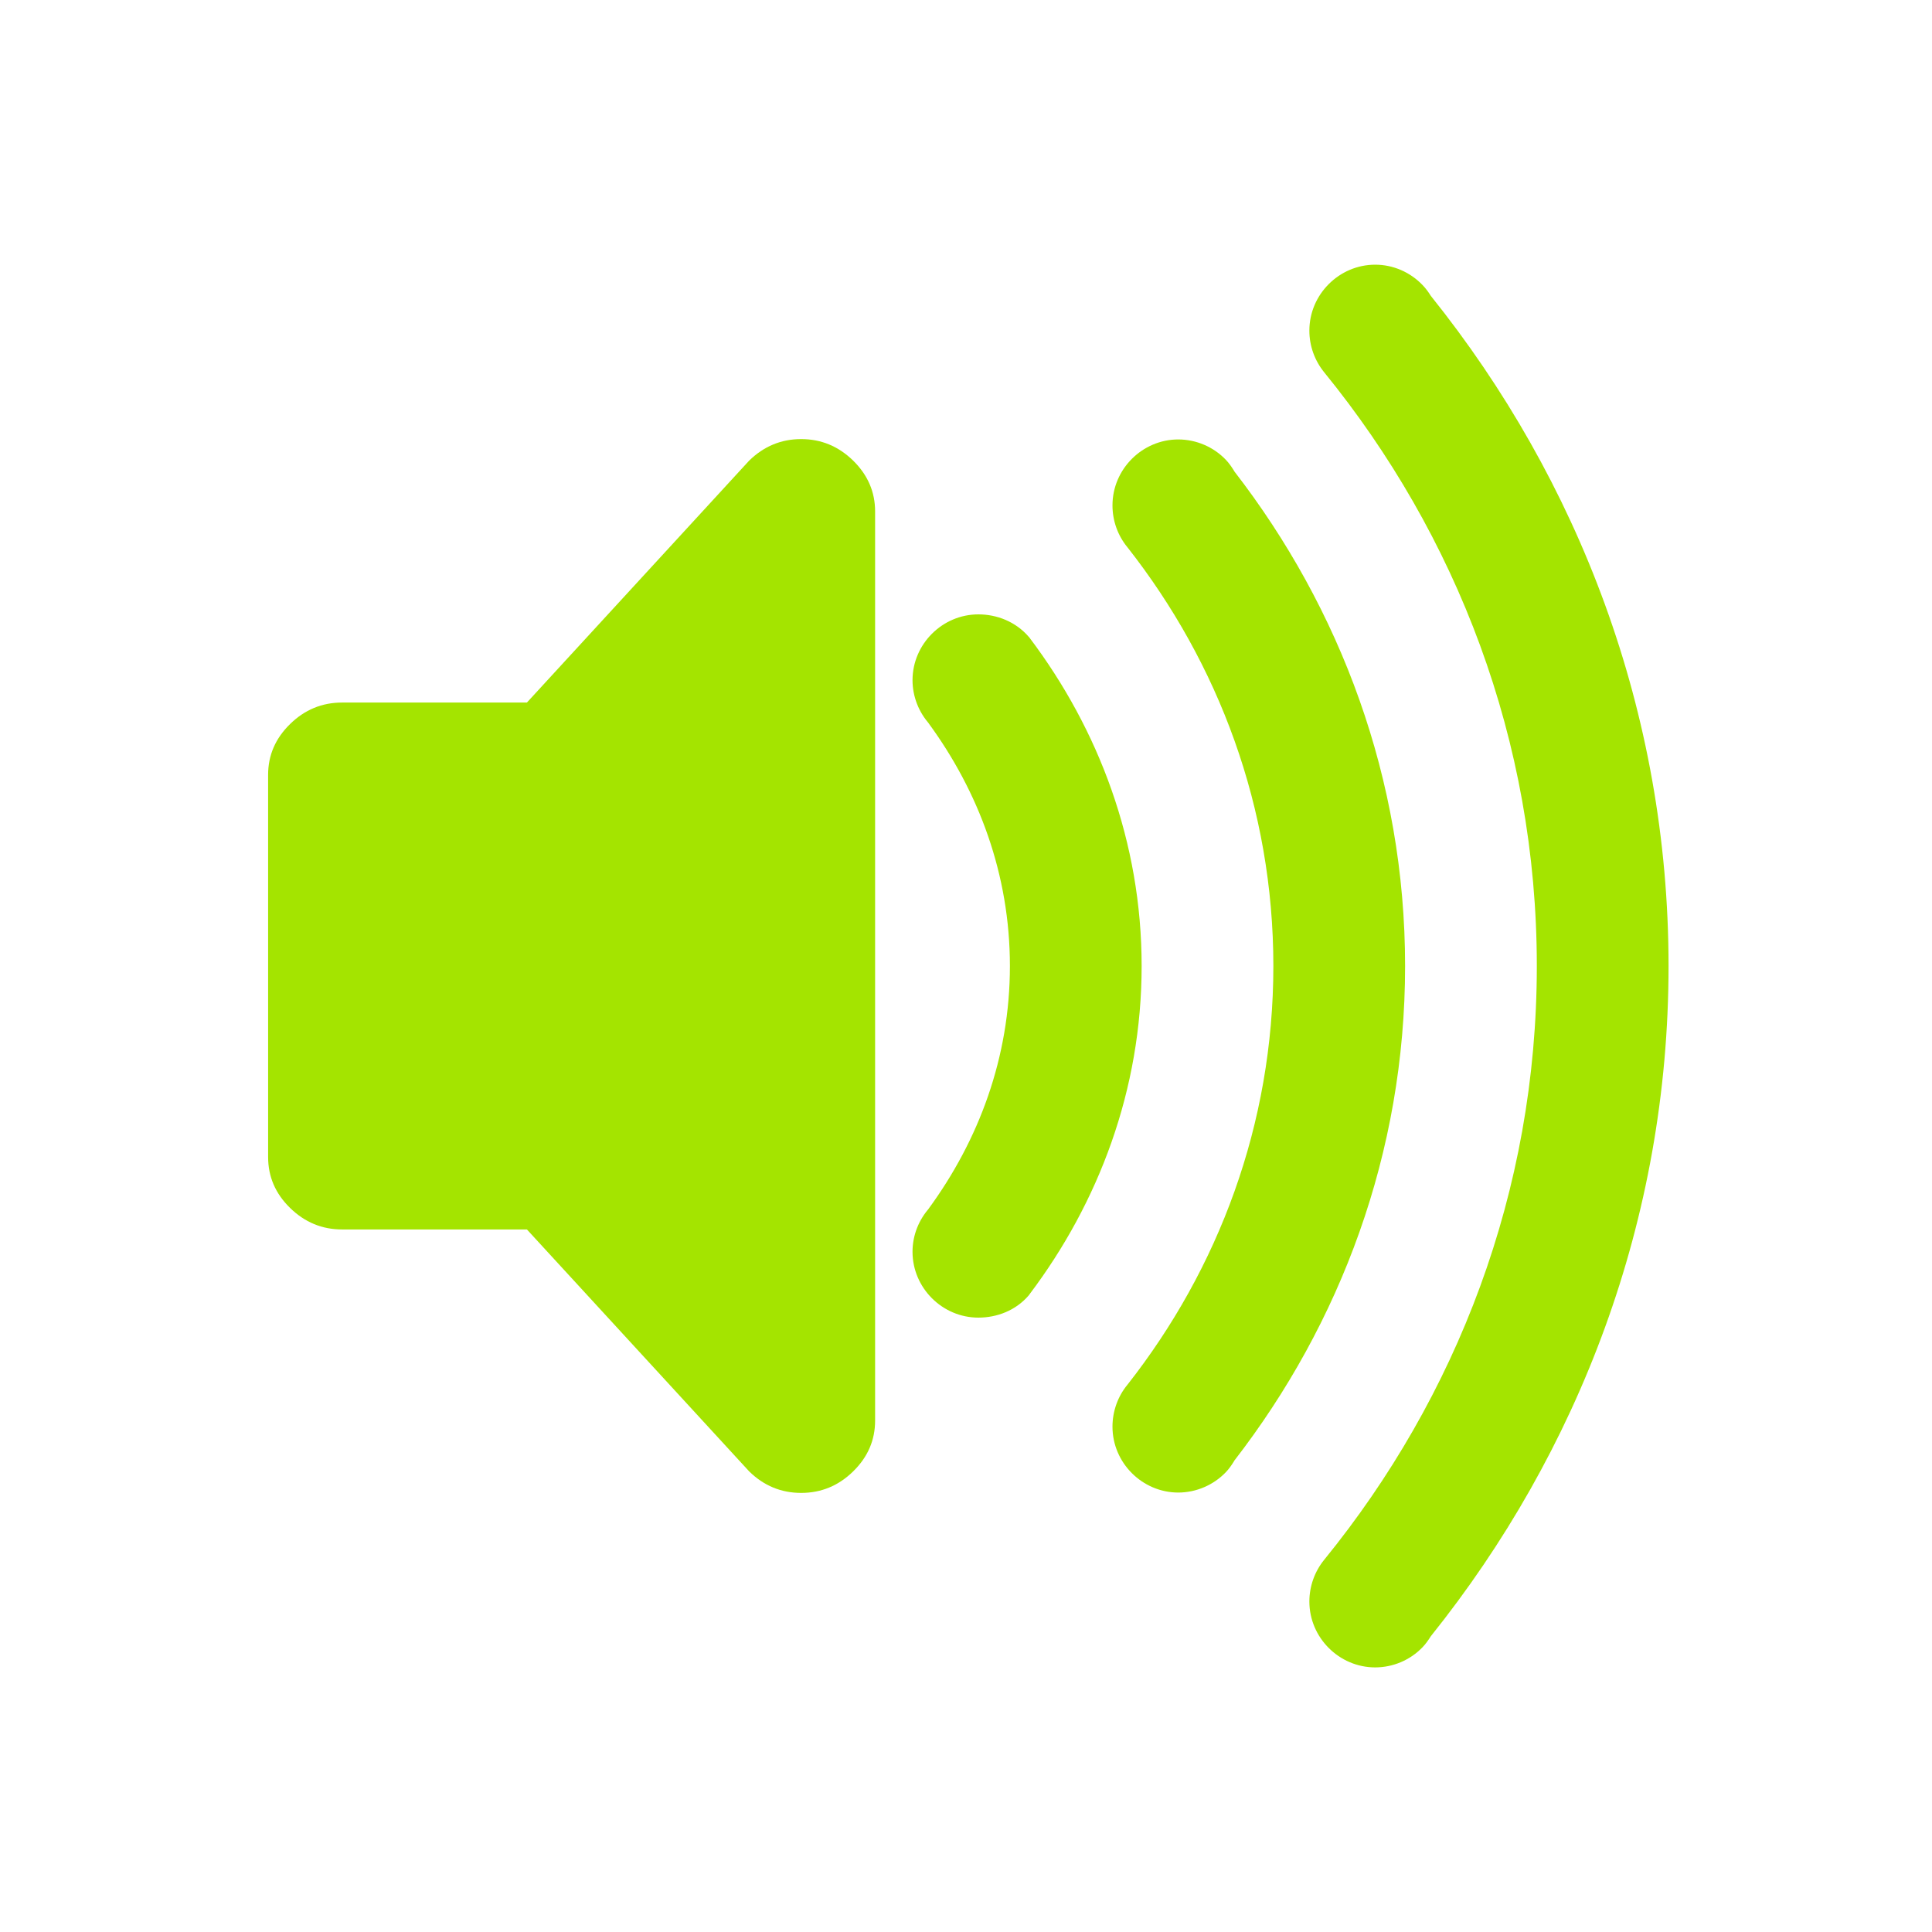 <?xml version="1.0" encoding="UTF-8" standalone="no"?>
<svg
   xmlns:dc="http://purl.org/dc/elements/1.1/"
   xmlns:cc="http://creativecommons.org/ns#"
   xmlns:rdf="http://www.w3.org/1999/02/22-rdf-syntax-ns#"
   xmlns:svg="http://www.w3.org/2000/svg"
   xmlns="http://www.w3.org/2000/svg"
   xmlns:sodipodi="http://sodipodi.sourceforge.net/DTD/sodipodi-0.dtd"
   xmlns:inkscape="http://www.inkscape.org/namespaces/inkscape"
   id="svg36"
   viewBox="0 0 22 22"
   version="1.1"
   sodipodi:docname="audio.svg"
   inkscape:version="0.92.4 5da689c313, 2019-01-14">
  <defs
     id="defs68">
    <inkscape:path-effect
       is_visible="true"
       id="path-effect837"
       effect="spiro" />
    <inkscape:path-effect
       effect="spiro"
       id="path-effect833"
       is_visible="true" />
  </defs>
  <sodipodi:namedview
     pagecolor="#ffffff"
     bordercolor="#666666"
     inkscape:document-rotation="0"
     borderopacity="1"
     objecttolerance="10"
     gridtolerance="10"
     guidetolerance="10"
     inkscape:pageopacity="0"
     inkscape:pageshadow="2"
     inkscape:window-width="1366"
     inkscape:window-height="718"
     id="namedview66"
     showgrid="true"
     inkscape:zoom="2.7360211"
     inkscape:cx="28.064141"
     inkscape:cy="32.115983"
     inkscape:window-x="0"
     inkscape:window-y="24"
     inkscape:window-maximized="1"
     inkscape:current-layer="audio-volume-muted"
     showguides="true"
     inkscape:guide-bbox="true">
    <inkscape:grid
       type="xygrid"
       id="grid895" />
    <sodipodi:guide
       position="28,14"
       orientation="0,1"
       id="guide930"
       inkscape:locked="false" />
    <sodipodi:guide
       position="39,54"
       orientation="0,1"
       id="guide998"
       inkscape:locked="false" />
    <sodipodi:guide
       position="0,20"
       orientation="1,0"
       id="guide1000"
       inkscape:locked="false" />
  </sodipodi:namedview>
  <style
     type="text/css"
     id="current-color-scheme">
        .ColorScheme-Text {
            color:#232629;
        }
        .ColorScheme-NegativeText {
            color:#da4453;
        }
    </style>
  <g
     id="22-22-audio-volume-muted">
    <path
       id="path30"
       d="M 66,0 H 88 V 22 H 66 Z"
       inkscape:connector-curvature="0"
       style="fill:none" />
    <g
       style="fill:#ff005f;fill-opacity:1;enable-background:new"
       id="g966"
       transform="translate(69,3)">
      <path
         id="path818-8-3"
         d="M 6.123,2 C 5.895,2 5.698,2.081 5.531,2.244 L 3,5 H 0.895 C 0.666,5 0.469,5.081 0.303,5.244 0.136,5.407 0.053,5.601 0.053,5.824 v 4.352 c 8.24e-6,0.223 0.083,0.417 0.25,0.58 C 0.47,10.919 0.666,11 0.895,11 H 3 L 3.043,11.047 6.965,7.125 V 2.824 c -3.6e-6,-0.223 -0.083,-0.417 -0.25,-0.58 C 6.548,2.081 6.351,2 6.123,2 Z m 0.842,8.945 -2.094,2.094 0.66,0.717 C 5.698,13.919 5.895,14 6.123,14 c 0.228,0 0.425,-0.081 0.592,-0.244 0.167,-0.163 0.25,-0.357 0.25,-0.58 z"
         style="fill:#ff005f;fill-opacity:1;stroke-width:0.161"
         inkscape:connector-curvature="0" />
      <path
         id="path2-8"
         d="m 12.66,0.014 c -0.411,0 -0.75,0.339 -0.75,0.75 -4.95e-4,0.174 0.06,0.342 0.17,0.477 0.116,0.142 0.22,0.294 0.328,0.441 L 13.475,0.615 C 13.413,0.534 13.357,0.449 13.293,0.369 13.266,0.326 13.235,0.283 13.199,0.246 13.058,0.099 12.864,0.014 12.66,0.014 Z M 14.912,2.998 13.768,4.143 C 14.235,5.339 14.5,6.636 14.5,8 c 0,2.569 -0.915,4.91 -2.42,6.76 -0.11,0.135 -0.17,0.303 -0.17,0.477 0,0.411 0.339,0.75 0.75,0.75 0.204,-7.57e-4 0.398,-0.083 0.539,-0.23 0.036,-0.037 0.066,-0.081 0.094,-0.125 C 14.972,13.537 16,10.895 16,8 16,6.213 15.607,4.523 14.912,2.998 Z"
         style="color:#000000;font-style:normal;font-variant:normal;font-weight:normal;font-stretch:normal;font-size:medium;line-height:normal;font-family:sans-serif;font-variant-ligatures:normal;font-variant-position:normal;font-variant-caps:normal;font-variant-numeric:normal;font-variant-alternates:normal;font-feature-settings:normal;text-indent:0;text-align:start;text-decoration:none;text-decoration-line:none;text-decoration-style:solid;text-decoration-color:#000000;letter-spacing:normal;word-spacing:normal;text-transform:none;writing-mode:lr-tb;direction:ltr;text-orientation:mixed;dominant-baseline:auto;baseline-shift:baseline;text-anchor:start;white-space:normal;shape-padding:0;clip-rule:nonzero;display:inline;overflow:visible;visibility:visible;opacity:1;isolation:auto;mix-blend-mode:normal;color-interpolation:sRGB;color-interpolation-filters:linearRGB;solid-color:#000000;solid-opacity:1;vector-effect:none;fill:#ff005f;fill-opacity:1;fill-rule:evenodd;stroke:none;stroke-width:0.5;stroke-linecap:butt;stroke-linejoin:miter;stroke-miterlimit:4;stroke-dasharray:none;stroke-dashoffset:0;stroke-opacity:1;paint-order:stroke fill markers;color-rendering:auto;image-rendering:auto;shape-rendering:auto;text-rendering:auto;enable-background:accumulate"
         inkscape:connector-curvature="0" />
      <path
         id="path4-44"
         d="m 8.141,3.996 c -0.411,0 -0.75,0.339 -0.75,0.75 C 7.391,4.933 7.462,5.112 7.588,5.25 L 7.57,5.23 C 7.756,5.484 7.91,5.76 8.045,6.045 L 9.156,4.934 C 9.023,4.703 8.884,4.475 8.725,4.264 l -0.004,-0.006 -0.006,-0.006 C 8.566,4.079 8.352,3.996 8.141,3.996 Z M 9.992,7.918 8.113,9.797 C 7.965,10.14 7.79,10.47 7.57,10.77 L 7.588,10.75 c -0.126,0.138 -0.197,0.317 -0.197,0.504 0,0.411 0.339,0.75 0.75,0.75 0.212,-2.3e-5 0.426,-0.081 0.574,-0.254 l 0.006,-0.008 0.004,-0.006 C 9.51,10.695 10,9.41 10,8 10,7.972 9.993,7.946 9.992,7.918 Z"
         style="color:#000000;font-style:normal;font-variant:normal;font-weight:normal;font-stretch:normal;font-size:medium;line-height:normal;font-family:sans-serif;font-variant-ligatures:normal;font-variant-position:normal;font-variant-caps:normal;font-variant-numeric:normal;font-variant-alternates:normal;font-feature-settings:normal;text-indent:0;text-align:start;text-decoration:none;text-decoration-line:none;text-decoration-style:solid;text-decoration-color:#000000;letter-spacing:normal;word-spacing:normal;text-transform:none;writing-mode:lr-tb;direction:ltr;text-orientation:mixed;dominant-baseline:auto;baseline-shift:baseline;text-anchor:start;white-space:normal;shape-padding:0;clip-rule:nonzero;display:inline;overflow:visible;visibility:visible;opacity:1;isolation:auto;mix-blend-mode:normal;color-interpolation:sRGB;color-interpolation-filters:linearRGB;solid-color:#000000;solid-opacity:1;vector-effect:none;fill:#ff005f;fill-opacity:1;fill-rule:nonzero;stroke:none;stroke-width:0.5;stroke-linecap:butt;stroke-linejoin:miter;stroke-miterlimit:4;stroke-dasharray:none;stroke-dashoffset:0;stroke-opacity:1;color-rendering:auto;image-rendering:auto;shape-rendering:auto;text-rendering:auto;enable-background:accumulate"
         inkscape:connector-curvature="0" />
      <path
         id="path6-5-6"
         d="m 10.418,2.004 c -0.411,0 -0.75,0.339 -0.75,0.75 -3.543e-4,0.175 0.06,0.345 0.172,0.48 0.15,0.191 0.288,0.391 0.42,0.596 l 1.072,-1.072 c -0.091,-0.131 -0.18,-0.265 -0.277,-0.391 -0.002,-0.002 -0.002,-0.006 -0.004,-0.008 C 11.024,2.317 10.996,2.275 10.961,2.238 10.82,2.089 10.623,2.005 10.418,2.004 Z m 2.17,3.318 -1.229,1.229 C 11.45,7.02 11.5,7.504 11.5,8 c 0,1.803 -0.626,3.449 -1.66,4.766 -0.112,0.135 -0.172,0.305 -0.172,0.48 0,0.411 0.339,0.75 0.75,0.75 0.205,-7.24e-4 0.402,-0.086 0.543,-0.234 0.035,-0.037 0.063,-0.078 0.09,-0.121 l 0.004,-0.008 C 12.262,12.073 13,10.128 13,8 13,7.065 12.85,6.169 12.588,5.322 Z"
         style="color:#000000;font-style:normal;font-variant:normal;font-weight:normal;font-stretch:normal;font-size:medium;line-height:normal;font-family:sans-serif;font-variant-ligatures:normal;font-variant-position:normal;font-variant-caps:normal;font-variant-numeric:normal;font-variant-alternates:normal;font-feature-settings:normal;text-indent:0;text-align:start;text-decoration:none;text-decoration-line:none;text-decoration-style:solid;text-decoration-color:#000000;letter-spacing:normal;word-spacing:normal;text-transform:none;writing-mode:lr-tb;direction:ltr;text-orientation:mixed;dominant-baseline:auto;baseline-shift:baseline;text-anchor:start;white-space:normal;shape-padding:0;clip-rule:nonzero;display:inline;overflow:visible;visibility:visible;opacity:1;isolation:auto;mix-blend-mode:normal;color-interpolation:sRGB;color-interpolation-filters:linearRGB;solid-color:#000000;solid-opacity:1;vector-effect:none;fill:#ff005f;fill-opacity:1;fill-rule:evenodd;stroke:none;stroke-width:0.5;stroke-linecap:butt;stroke-linejoin:miter;stroke-miterlimit:4;stroke-dasharray:none;stroke-dashoffset:0;stroke-opacity:1;paint-order:stroke fill markers;color-rendering:auto;image-rendering:auto;shape-rendering:auto;text-rendering:auto;enable-background:accumulate"
         inkscape:connector-curvature="0" />
      <path
         inkscape:connector-curvature="0"
         id="path858"
         d="M 14.988,0.395 A 0.6,0.6 0 0 0 14.576,0.576 L 0.576,14.576 A 0.6,0.6 0 1 0 1.424,15.424 L 15.424,1.424 A 0.6,0.6 0 0 0 14.988,0.395 Z"
         style="color:#000000;font-style:normal;font-variant:normal;font-weight:normal;font-stretch:normal;font-size:medium;line-height:normal;font-family:sans-serif;font-variant-ligatures:normal;font-variant-position:normal;font-variant-caps:normal;font-variant-numeric:normal;font-variant-alternates:normal;font-feature-settings:normal;text-indent:0;text-align:start;text-decoration:none;text-decoration-line:none;text-decoration-style:solid;text-decoration-color:#000000;letter-spacing:normal;word-spacing:normal;text-transform:none;writing-mode:lr-tb;direction:ltr;text-orientation:mixed;dominant-baseline:auto;baseline-shift:baseline;text-anchor:start;white-space:normal;shape-padding:0;clip-rule:nonzero;display:inline;overflow:visible;visibility:visible;opacity:1;isolation:auto;mix-blend-mode:normal;color-interpolation:sRGB;color-interpolation-filters:linearRGB;solid-color:#000000;solid-opacity:1;vector-effect:none;fill:#ff005f;fill-opacity:1;fill-rule:nonzero;stroke:none;stroke-width:1.2;stroke-linecap:round;stroke-linejoin:miter;stroke-miterlimit:4;stroke-dasharray:none;stroke-dashoffset:0;stroke-opacity:1;color-rendering:auto;image-rendering:auto;shape-rendering:auto;text-rendering:auto;enable-background:accumulate" />
    </g>
  </g>
  <g
     id="22-22-audio-volume-low">
    <path
       id="path2"
       d="M 44,0 H 66 V 22 H 44 Z"
       inkscape:connector-curvature="0"
       style="fill:none" />
    <g
       style="fill:#a4e400;fill-opacity:1;enable-background:new"
       id="g887-6"
       transform="translate(47,3)">
      <path
         id="path818-8-82"
         d="m 6.123,2 c -0.228,0 -0.425,0.082 -0.592,0.245 L 3,5 H 0.895 c -0.228,0 -0.426,0.082 -0.592,0.245 -0.167,0.163 -0.25,0.356 -0.25,0.579 l 1.6102e-4,4.352 c 8.23e-6,0.223 0.083,0.416 0.25,0.579 C 0.47,10.918 0.667,11 0.895,11 H 3 l 2.531,2.755 C 5.697,13.918 5.895,14 6.123,14 c 0.228,0 0.426,-0.082 0.592,-0.245 0.167,-0.163 0.25,-0.356 0.25,-0.579 L 6.965,2.824 C 6.965,2.601 6.881,2.408 6.715,2.245 6.548,2.082 6.351,2 6.123,2"
         inkscape:connector-curvature="0"
         sodipodi:nodetypes="cccscssssccsssscc"
         style="fill:#a4e400;fill-opacity:1;stroke-width:0.161" />
      <path
         sodipodi:nodetypes="scccccscccccs"
         inkscape:connector-curvature="0"
         id="path2-50-0"
         d="M 16,8 C 16,5.105 14.972,2.463 13.293,0.369 13.266,0.326 13.235,0.283 13.199,0.246 13.058,0.099 12.864,0.014 12.66,0.014 c -0.411,0 -0.75,0.339 -0.75,0.75 -4.95e-4,0.174 0.06,0.342 0.17,0.477 C 13.585,3.09 14.5,5.431 14.5,8 c 0,2.569 -0.915,4.91 -2.42,6.76 -0.11,0.135 -0.17,0.303 -0.17,0.477 0,0.411 0.339,0.75 0.75,0.75 0.204,-7.57e-4 0.398,-0.083 0.539,-0.23 0.036,-0.037 0.066,-0.081 0.094,-0.125 C 14.972,13.537 16,10.895 16,8 Z"
         style="color:#000000;font-style:normal;font-variant:normal;font-weight:normal;font-stretch:normal;font-size:medium;line-height:normal;font-family:sans-serif;font-variant-ligatures:normal;font-variant-position:normal;font-variant-caps:normal;font-variant-numeric:normal;font-variant-alternates:normal;font-feature-settings:normal;text-indent:0;text-align:start;text-decoration:none;text-decoration-line:none;text-decoration-style:solid;text-decoration-color:#000000;letter-spacing:normal;word-spacing:normal;text-transform:none;writing-mode:lr-tb;direction:ltr;text-orientation:mixed;dominant-baseline:auto;baseline-shift:baseline;text-anchor:start;white-space:normal;shape-padding:0;clip-rule:nonzero;display:inline;overflow:visible;visibility:visible;opacity:1;isolation:auto;mix-blend-mode:normal;color-interpolation:sRGB;color-interpolation-filters:linearRGB;solid-color:#000000;solid-opacity:1;vector-effect:none;fill:#6d6d6d;fill-opacity:1;fill-rule:evenodd;stroke:none;stroke-width:0.5;stroke-linecap:butt;stroke-linejoin:miter;stroke-miterlimit:4;stroke-dasharray:none;stroke-dashoffset:0;stroke-opacity:1;paint-order:stroke fill markers;color-rendering:auto;image-rendering:auto;shape-rendering:auto;text-rendering:auto;enable-background:accumulate" />
      <path
         sodipodi:nodetypes="scccccccscccccccs"
         inkscape:connector-curvature="0"
         id="path4-4-1"
         d="M 10,8 C 10,6.59 9.51,5.305 8.725,4.264 l -0.004,-0.006 -0.006,-0.006 C 8.566,4.079 8.352,3.996 8.141,3.996 c -0.411,0 -0.75,0.339 -0.75,0.75 4.89e-4,0.186 0.071,0.366 0.197,0.504 L 7.57,5.23 C 8.146,6.015 8.5,6.959 8.5,8 8.5,9.041 8.146,9.985 7.57,10.77 L 7.588,10.75 c -0.126,0.138 -0.197,0.317 -0.197,0.504 0,0.411 0.339,0.75 0.75,0.75 0.212,-2.3e-5 0.426,-0.081 0.574,-0.254 l 0.006,-0.008 0.004,-0.006 C 9.51,10.695 10,9.41 10,8 Z"
         style="color:#000000;font-style:normal;font-variant:normal;font-weight:normal;font-stretch:normal;font-size:medium;line-height:normal;font-family:sans-serif;font-variant-ligatures:normal;font-variant-position:normal;font-variant-caps:normal;font-variant-numeric:normal;font-variant-alternates:normal;font-feature-settings:normal;text-indent:0;text-align:start;text-decoration:none;text-decoration-line:none;text-decoration-style:solid;text-decoration-color:#000000;letter-spacing:normal;word-spacing:normal;text-transform:none;writing-mode:lr-tb;direction:ltr;text-orientation:mixed;dominant-baseline:auto;baseline-shift:baseline;text-anchor:start;white-space:normal;shape-padding:0;clip-rule:nonzero;display:inline;overflow:visible;visibility:visible;opacity:1;isolation:auto;mix-blend-mode:normal;color-interpolation:sRGB;color-interpolation-filters:linearRGB;solid-color:#000000;solid-opacity:1;vector-effect:none;fill:#a4e400;fill-opacity:1;fill-rule:nonzero;stroke:none;stroke-width:0.5;stroke-linecap:butt;stroke-linejoin:miter;stroke-miterlimit:4;stroke-dasharray:none;stroke-dashoffset:0;stroke-opacity:1;color-rendering:auto;image-rendering:auto;shape-rendering:auto;text-rendering:auto;enable-background:accumulate" />
      <path
         sodipodi:nodetypes="sccccccsccccccs"
         inkscape:connector-curvature="0"
         id="path6-5-3"
         d="m 13,8 c 0,-2.128 -0.738,-4.073 -1.945,-5.633 -0.002,-0.002 -0.002,-0.006 -0.004,-0.008 -0.027,-0.043 -0.055,-0.084 -0.09,-0.121 C 10.82,2.089 10.623,2.005 10.418,2.004 c -0.411,0 -0.75,0.339 -0.75,0.75 -3.542e-4,0.175 0.06,0.345 0.172,0.48 C 10.874,4.551 11.5,6.197 11.5,8 c 0,1.803 -0.626,3.449 -1.66,4.766 -0.112,0.135 -0.172,0.305 -0.172,0.48 0,0.411 0.339,0.75 0.75,0.75 0.205,-7.24e-4 0.402,-0.086 0.543,-0.234 0.035,-0.037 0.063,-0.078 0.09,-0.121 l 0.004,-0.008 C 12.262,12.073 13,10.128 13,8 Z"
         style="color:#000000;font-style:normal;font-variant:normal;font-weight:normal;font-stretch:normal;font-size:medium;line-height:normal;font-family:sans-serif;font-variant-ligatures:normal;font-variant-position:normal;font-variant-caps:normal;font-variant-numeric:normal;font-variant-alternates:normal;font-feature-settings:normal;text-indent:0;text-align:start;text-decoration:none;text-decoration-line:none;text-decoration-style:solid;text-decoration-color:#000000;letter-spacing:normal;word-spacing:normal;text-transform:none;writing-mode:lr-tb;direction:ltr;text-orientation:mixed;dominant-baseline:auto;baseline-shift:baseline;text-anchor:start;white-space:normal;shape-padding:0;clip-rule:nonzero;display:inline;overflow:visible;visibility:visible;opacity:1;isolation:auto;mix-blend-mode:normal;color-interpolation:sRGB;color-interpolation-filters:linearRGB;solid-color:#000000;solid-opacity:1;vector-effect:none;fill:#6d6d6d;fill-opacity:1;fill-rule:evenodd;stroke:none;stroke-width:0.5;stroke-linecap:butt;stroke-linejoin:miter;stroke-miterlimit:4;stroke-dasharray:none;stroke-dashoffset:0;stroke-opacity:1;paint-order:stroke fill markers;color-rendering:auto;image-rendering:auto;shape-rendering:auto;text-rendering:auto;enable-background:accumulate" />
    </g>
  </g>
  <g
     id="22-22-audio-volume-medium">
    <path
       id="path12"
       d="M 22,0 H 44 V 22 H 22 Z"
       inkscape:connector-curvature="0"
       style="fill:none" />
    <g
       style="fill:#a4e400;fill-opacity:1;enable-background:new"
       id="g887-8"
       transform="translate(25,3)">
      <path
         id="path818-8-8"
         d="m 6.123,2 c -0.228,0 -0.425,0.082 -0.592,0.245 L 3,5 H 0.895 c -0.228,0 -0.426,0.082 -0.592,0.245 -0.167,0.163 -0.25,0.356 -0.25,0.579 l 1.6102e-4,4.352 c 8.23e-6,0.223 0.083,0.416 0.25,0.579 C 0.47,10.918 0.667,11 0.895,11 H 3 l 2.531,2.755 C 5.697,13.918 5.895,14 6.123,14 c 0.228,0 0.426,-0.082 0.592,-0.245 0.167,-0.163 0.25,-0.356 0.25,-0.579 L 6.965,2.824 C 6.965,2.601 6.881,2.408 6.715,2.245 6.548,2.082 6.351,2 6.123,2"
         inkscape:connector-curvature="0"
         sodipodi:nodetypes="cccscssssccsssscc"
         style="fill:#a4e400;fill-opacity:1;stroke-width:0.161" />
      <path
         sodipodi:nodetypes="scccccscccccs"
         inkscape:connector-curvature="0"
         id="path2-50-4"
         d="M 16,8 C 16,5.105 14.972,2.463 13.293,0.369 13.266,0.326 13.235,0.283 13.199,0.246 13.058,0.099 12.864,0.014 12.66,0.014 c -0.411,0 -0.75,0.339 -0.75,0.75 -4.95e-4,0.174 0.06,0.342 0.17,0.477 C 13.585,3.09 14.5,5.431 14.5,8 c 0,2.569 -0.915,4.91 -2.42,6.76 -0.11,0.135 -0.17,0.303 -0.17,0.477 0,0.411 0.339,0.75 0.75,0.75 0.204,-7.57e-4 0.398,-0.083 0.539,-0.23 0.036,-0.037 0.066,-0.081 0.094,-0.125 C 14.972,13.537 16,10.895 16,8 Z"
         style="color:#000000;font-style:normal;font-variant:normal;font-weight:normal;font-stretch:normal;font-size:medium;line-height:normal;font-family:sans-serif;font-variant-ligatures:normal;font-variant-position:normal;font-variant-caps:normal;font-variant-numeric:normal;font-variant-alternates:normal;font-feature-settings:normal;text-indent:0;text-align:start;text-decoration:none;text-decoration-line:none;text-decoration-style:solid;text-decoration-color:#000000;letter-spacing:normal;word-spacing:normal;text-transform:none;writing-mode:lr-tb;direction:ltr;text-orientation:mixed;dominant-baseline:auto;baseline-shift:baseline;text-anchor:start;white-space:normal;shape-padding:0;clip-rule:nonzero;display:inline;overflow:visible;visibility:visible;opacity:1;isolation:auto;mix-blend-mode:normal;color-interpolation:sRGB;color-interpolation-filters:linearRGB;solid-color:#000000;solid-opacity:1;vector-effect:none;fill:#6d6d6d;fill-opacity:1;fill-rule:evenodd;stroke:none;stroke-width:0.5;stroke-linecap:butt;stroke-linejoin:miter;stroke-miterlimit:4;stroke-dasharray:none;stroke-dashoffset:0;stroke-opacity:1;paint-order:stroke fill markers;color-rendering:auto;image-rendering:auto;shape-rendering:auto;text-rendering:auto;enable-background:accumulate" />
      <path
         sodipodi:nodetypes="scccccccscccccccs"
         inkscape:connector-curvature="0"
         id="path4-4-2"
         d="M 10,8 C 10,6.59 9.51,5.305 8.725,4.264 l -0.004,-0.006 -0.006,-0.006 C 8.566,4.079 8.352,3.996 8.141,3.996 c -0.411,0 -0.75,0.339 -0.75,0.75 4.89e-4,0.186 0.071,0.366 0.197,0.504 L 7.57,5.23 C 8.146,6.015 8.5,6.959 8.5,8 8.5,9.041 8.146,9.985 7.57,10.77 L 7.588,10.75 c -0.126,0.138 -0.197,0.317 -0.197,0.504 0,0.411 0.339,0.75 0.75,0.75 0.212,-2.3e-5 0.426,-0.081 0.574,-0.254 l 0.006,-0.008 0.004,-0.006 C 9.51,10.695 10,9.41 10,8 Z"
         style="color:#000000;font-style:normal;font-variant:normal;font-weight:normal;font-stretch:normal;font-size:medium;line-height:normal;font-family:sans-serif;font-variant-ligatures:normal;font-variant-position:normal;font-variant-caps:normal;font-variant-numeric:normal;font-variant-alternates:normal;font-feature-settings:normal;text-indent:0;text-align:start;text-decoration:none;text-decoration-line:none;text-decoration-style:solid;text-decoration-color:#000000;letter-spacing:normal;word-spacing:normal;text-transform:none;writing-mode:lr-tb;direction:ltr;text-orientation:mixed;dominant-baseline:auto;baseline-shift:baseline;text-anchor:start;white-space:normal;shape-padding:0;clip-rule:nonzero;display:inline;overflow:visible;visibility:visible;opacity:1;isolation:auto;mix-blend-mode:normal;color-interpolation:sRGB;color-interpolation-filters:linearRGB;solid-color:#000000;solid-opacity:1;vector-effect:none;fill:#a4e400;fill-opacity:1;fill-rule:nonzero;stroke:none;stroke-width:0.5;stroke-linecap:butt;stroke-linejoin:miter;stroke-miterlimit:4;stroke-dasharray:none;stroke-dashoffset:0;stroke-opacity:1;color-rendering:auto;image-rendering:auto;shape-rendering:auto;text-rendering:auto;enable-background:accumulate" />
      <path
         sodipodi:nodetypes="sccccccsccccccs"
         inkscape:connector-curvature="0"
         id="path6-5-4"
         d="m 13,8 c 0,-2.128 -0.738,-4.073 -1.945,-5.633 -0.002,-0.002 -0.002,-0.006 -0.004,-0.008 -0.027,-0.043 -0.055,-0.084 -0.09,-0.121 C 10.82,2.089 10.623,2.005 10.418,2.004 c -0.411,0 -0.75,0.339 -0.75,0.75 -3.542e-4,0.175 0.06,0.345 0.172,0.48 C 10.874,4.551 11.5,6.197 11.5,8 c 0,1.803 -0.626,3.449 -1.66,4.766 -0.112,0.135 -0.172,0.305 -0.172,0.48 0,0.411 0.339,0.75 0.75,0.75 0.205,-7.24e-4 0.402,-0.086 0.543,-0.234 0.035,-0.037 0.063,-0.078 0.09,-0.121 l 0.004,-0.008 C 12.262,12.073 13,10.128 13,8 Z"
         style="color:#000000;font-style:normal;font-variant:normal;font-weight:normal;font-stretch:normal;font-size:medium;line-height:normal;font-family:sans-serif;font-variant-ligatures:normal;font-variant-position:normal;font-variant-caps:normal;font-variant-numeric:normal;font-variant-alternates:normal;font-feature-settings:normal;text-indent:0;text-align:start;text-decoration:none;text-decoration-line:none;text-decoration-style:solid;text-decoration-color:#000000;letter-spacing:normal;word-spacing:normal;text-transform:none;writing-mode:lr-tb;direction:ltr;text-orientation:mixed;dominant-baseline:auto;baseline-shift:baseline;text-anchor:start;white-space:normal;shape-padding:0;clip-rule:nonzero;display:inline;overflow:visible;visibility:visible;opacity:1;isolation:auto;mix-blend-mode:normal;color-interpolation:sRGB;color-interpolation-filters:linearRGB;solid-color:#000000;solid-opacity:1;vector-effect:none;fill:#a4e400;fill-opacity:1;fill-rule:evenodd;stroke:none;stroke-width:0.5;stroke-linecap:butt;stroke-linejoin:miter;stroke-miterlimit:4;stroke-dasharray:none;stroke-dashoffset:0;stroke-opacity:1;paint-order:stroke fill markers;color-rendering:auto;image-rendering:auto;shape-rendering:auto;text-rendering:auto;enable-background:accumulate" />
    </g>
  </g>
  <g
     id="22-22-audio-volume-high">
    <path
       id="path22"
       d="M 0,0 H 22 V 22 H 0 Z"
       inkscape:connector-curvature="0"
       style="fill:none" />
    <g
       style="fill:#a4e400;fill-opacity:1;enable-background:new"
       id="g887"
       transform="translate(3,3)">
      <path
         id="path818-8"
         d="m 6.123,2 c -0.228,0 -0.425,0.082 -0.592,0.245 L 3,5 H 0.895 c -0.228,0 -0.426,0.082 -0.592,0.245 -0.167,0.163 -0.25,0.356 -0.25,0.579 l 1.6102e-4,4.352 c 8.23e-6,0.223 0.083,0.416 0.25,0.579 C 0.47,10.918 0.667,11 0.895,11 H 3 l 2.531,2.755 C 5.697,13.918 5.895,14 6.123,14 c 0.228,0 0.426,-0.082 0.592,-0.245 0.167,-0.163 0.25,-0.356 0.25,-0.579 L 6.965,2.824 C 6.965,2.601 6.881,2.408 6.715,2.245 6.548,2.082 6.351,2 6.123,2"
         inkscape:connector-curvature="0"
         sodipodi:nodetypes="cccscssssccsssscc"
         style="fill:#a4e400;fill-opacity:1;stroke-width:0.161" />
      <path
         sodipodi:nodetypes="scccccscccccs"
         inkscape:connector-curvature="0"
         id="path2-50"
         d="M 16,8 C 16,5.105 14.972,2.463 13.293,0.369 13.266,0.326 13.235,0.283 13.199,0.246 13.058,0.099 12.864,0.014 12.66,0.014 c -0.411,0 -0.75,0.339 -0.75,0.75 -4.95e-4,0.174 0.06,0.342 0.17,0.477 C 13.585,3.09 14.5,5.431 14.5,8 c 0,2.569 -0.915,4.91 -2.42,6.76 -0.11,0.135 -0.17,0.303 -0.17,0.477 0,0.411 0.339,0.75 0.75,0.75 0.204,-7.57e-4 0.398,-0.083 0.539,-0.23 0.036,-0.037 0.066,-0.081 0.094,-0.125 C 14.972,13.537 16,10.895 16,8 Z"
         style="color:#000000;font-style:normal;font-variant:normal;font-weight:normal;font-stretch:normal;font-size:medium;line-height:normal;font-family:sans-serif;font-variant-ligatures:normal;font-variant-position:normal;font-variant-caps:normal;font-variant-numeric:normal;font-variant-alternates:normal;font-feature-settings:normal;text-indent:0;text-align:start;text-decoration:none;text-decoration-line:none;text-decoration-style:solid;text-decoration-color:#000000;letter-spacing:normal;word-spacing:normal;text-transform:none;writing-mode:lr-tb;direction:ltr;text-orientation:mixed;dominant-baseline:auto;baseline-shift:baseline;text-anchor:start;white-space:normal;shape-padding:0;clip-rule:nonzero;display:inline;overflow:visible;visibility:visible;opacity:1;isolation:auto;mix-blend-mode:normal;color-interpolation:sRGB;color-interpolation-filters:linearRGB;solid-color:#000000;solid-opacity:1;vector-effect:none;fill:#a4e400;fill-opacity:1;fill-rule:evenodd;stroke:none;stroke-width:0.5;stroke-linecap:butt;stroke-linejoin:miter;stroke-miterlimit:4;stroke-dasharray:none;stroke-dashoffset:0;stroke-opacity:1;paint-order:stroke fill markers;color-rendering:auto;image-rendering:auto;shape-rendering:auto;text-rendering:auto;enable-background:accumulate" />
      <path
         sodipodi:nodetypes="scccccccscccccccs"
         inkscape:connector-curvature="0"
         id="path4-4"
         d="M 10,8 C 10,6.59 9.51,5.305 8.725,4.264 l -0.004,-0.006 -0.006,-0.006 C 8.566,4.079 8.352,3.996 8.141,3.996 c -0.411,0 -0.75,0.339 -0.75,0.75 4.89e-4,0.186 0.071,0.366 0.197,0.504 L 7.57,5.23 C 8.146,6.015 8.5,6.959 8.5,8 8.5,9.041 8.146,9.985 7.57,10.77 L 7.588,10.75 c -0.126,0.138 -0.197,0.317 -0.197,0.504 0,0.411 0.339,0.75 0.75,0.75 0.212,-2.3e-5 0.426,-0.081 0.574,-0.254 l 0.006,-0.008 0.004,-0.006 C 9.51,10.695 10,9.41 10,8 Z"
         style="color:#000000;font-style:normal;font-variant:normal;font-weight:normal;font-stretch:normal;font-size:medium;line-height:normal;font-family:sans-serif;font-variant-ligatures:normal;font-variant-position:normal;font-variant-caps:normal;font-variant-numeric:normal;font-variant-alternates:normal;font-feature-settings:normal;text-indent:0;text-align:start;text-decoration:none;text-decoration-line:none;text-decoration-style:solid;text-decoration-color:#000000;letter-spacing:normal;word-spacing:normal;text-transform:none;writing-mode:lr-tb;direction:ltr;text-orientation:mixed;dominant-baseline:auto;baseline-shift:baseline;text-anchor:start;white-space:normal;shape-padding:0;clip-rule:nonzero;display:inline;overflow:visible;visibility:visible;opacity:1;isolation:auto;mix-blend-mode:normal;color-interpolation:sRGB;color-interpolation-filters:linearRGB;solid-color:#000000;solid-opacity:1;vector-effect:none;fill:#a4e400;fill-opacity:1;fill-rule:nonzero;stroke:none;stroke-width:0.5;stroke-linecap:butt;stroke-linejoin:miter;stroke-miterlimit:4;stroke-dasharray:none;stroke-dashoffset:0;stroke-opacity:1;color-rendering:auto;image-rendering:auto;shape-rendering:auto;text-rendering:auto;enable-background:accumulate" />
      <path
         sodipodi:nodetypes="sccccccsccccccs"
         inkscape:connector-curvature="0"
         id="path6-5"
         d="m 13,8 c 0,-2.128 -0.738,-4.073 -1.945,-5.633 -0.002,-0.002 -0.002,-0.006 -0.004,-0.008 -0.027,-0.043 -0.055,-0.084 -0.09,-0.121 C 10.82,2.089 10.623,2.005 10.418,2.004 c -0.411,0 -0.75,0.339 -0.75,0.75 -3.542e-4,0.175 0.06,0.345 0.172,0.48 C 10.874,4.551 11.5,6.197 11.5,8 c 0,1.803 -0.626,3.449 -1.66,4.766 -0.112,0.135 -0.172,0.305 -0.172,0.48 0,0.411 0.339,0.75 0.75,0.75 0.205,-7.24e-4 0.402,-0.086 0.543,-0.234 0.035,-0.037 0.063,-0.078 0.09,-0.121 l 0.004,-0.008 C 12.262,12.073 13,10.128 13,8 Z"
         style="color:#000000;font-style:normal;font-variant:normal;font-weight:normal;font-stretch:normal;font-size:medium;line-height:normal;font-family:sans-serif;font-variant-ligatures:normal;font-variant-position:normal;font-variant-caps:normal;font-variant-numeric:normal;font-variant-alternates:normal;font-feature-settings:normal;text-indent:0;text-align:start;text-decoration:none;text-decoration-line:none;text-decoration-style:solid;text-decoration-color:#000000;letter-spacing:normal;word-spacing:normal;text-transform:none;writing-mode:lr-tb;direction:ltr;text-orientation:mixed;dominant-baseline:auto;baseline-shift:baseline;text-anchor:start;white-space:normal;shape-padding:0;clip-rule:nonzero;display:inline;overflow:visible;visibility:visible;opacity:1;isolation:auto;mix-blend-mode:normal;color-interpolation:sRGB;color-interpolation-filters:linearRGB;solid-color:#000000;solid-opacity:1;vector-effect:none;fill:#a4e400;fill-opacity:1;fill-rule:evenodd;stroke:none;stroke-width:0.5;stroke-linecap:butt;stroke-linejoin:miter;stroke-miterlimit:4;stroke-dasharray:none;stroke-dashoffset:0;stroke-opacity:1;paint-order:stroke fill markers;color-rendering:auto;image-rendering:auto;shape-rendering:auto;text-rendering:auto;enable-background:accumulate" />
    </g>
  </g>
  <g
     id="audio-volume-muted"
     transform="matrix(1.455,0,0,1.455,0,-32)">
    <path
       id="path30-6"
       d="M 66,0 H 88 V 22 H 66 Z"
       inkscape:connector-curvature="0"
       style="fill:none" />
    <g
       style="fill:#ff005f;fill-opacity:1;stroke-width:0.765;enable-background:new"
       id="g966-0"
       transform="matrix(0.899,0,0,0.899,69.491,3.756)">
      <path
         id="path818-8-3-5"
         d="M 6.123,2 C 5.895,2 5.698,2.081 5.531,2.244 L 3,5 H 0.895 C 0.666,5 0.469,5.081 0.303,5.244 0.136,5.407 0.053,5.601 0.053,5.824 v 4.352 c 8.24e-6,0.223 0.083,0.417 0.25,0.58 C 0.47,10.919 0.666,11 0.895,11 H 3 L 3.043,11.047 6.965,7.125 V 2.824 c -3.6e-6,-0.223 -0.083,-0.417 -0.25,-0.58 C 6.548,2.081 6.351,2 6.123,2 Z m 0.842,8.945 -2.094,2.094 0.66,0.717 C 5.698,13.919 5.895,14 6.123,14 c 0.228,0 0.425,-0.081 0.592,-0.244 0.167,-0.163 0.25,-0.357 0.25,-0.58 z"
         style="fill:#ff005f;fill-opacity:1;stroke-width:0.124"
         inkscape:connector-curvature="0" />
      <path
         id="path2-8-2"
         d="m 12.66,0.014 c -0.411,0 -0.75,0.339 -0.75,0.75 -4.95e-4,0.174 0.06,0.342 0.17,0.477 0.116,0.142 0.22,0.294 0.328,0.441 L 13.475,0.615 C 13.413,0.534 13.357,0.449 13.293,0.369 13.266,0.326 13.235,0.283 13.199,0.246 13.058,0.099 12.864,0.014 12.66,0.014 Z M 14.912,2.998 13.768,4.143 C 14.235,5.339 14.5,6.636 14.5,8 c 0,2.569 -0.915,4.91 -2.42,6.76 -0.11,0.135 -0.17,0.303 -0.17,0.477 0,0.411 0.339,0.75 0.75,0.75 0.204,-7.57e-4 0.398,-0.083 0.539,-0.23 0.036,-0.037 0.066,-0.081 0.094,-0.125 C 14.972,13.537 16,10.895 16,8 16,6.213 15.607,4.523 14.912,2.998 Z"
         style="color:#000000;font-style:normal;font-variant:normal;font-weight:normal;font-stretch:normal;font-size:medium;line-height:normal;font-family:sans-serif;font-variant-ligatures:normal;font-variant-position:normal;font-variant-caps:normal;font-variant-numeric:normal;font-variant-alternates:normal;font-feature-settings:normal;text-indent:0;text-align:start;text-decoration:none;text-decoration-line:none;text-decoration-style:solid;text-decoration-color:#000000;letter-spacing:normal;word-spacing:normal;text-transform:none;writing-mode:lr-tb;direction:ltr;text-orientation:mixed;dominant-baseline:auto;baseline-shift:baseline;text-anchor:start;white-space:normal;shape-padding:0;clip-rule:nonzero;display:inline;overflow:visible;visibility:visible;opacity:1;isolation:auto;mix-blend-mode:normal;color-interpolation:sRGB;color-interpolation-filters:linearRGB;solid-color:#000000;solid-opacity:1;vector-effect:none;fill:#ff005f;fill-opacity:1;fill-rule:evenodd;stroke:none;stroke-width:0.382;stroke-linecap:butt;stroke-linejoin:miter;stroke-miterlimit:4;stroke-dasharray:none;stroke-dashoffset:0;stroke-opacity:1;paint-order:stroke fill markers;color-rendering:auto;image-rendering:auto;shape-rendering:auto;text-rendering:auto;enable-background:accumulate"
         inkscape:connector-curvature="0" />
      <path
         id="path4-44-5"
         d="m 8.141,3.996 c -0.411,0 -0.75,0.339 -0.75,0.75 C 7.391,4.933 7.462,5.112 7.588,5.25 L 7.57,5.23 C 7.756,5.484 7.91,5.76 8.045,6.045 L 9.156,4.934 C 9.023,4.703 8.884,4.475 8.725,4.264 l -0.004,-0.006 -0.006,-0.006 C 8.566,4.079 8.352,3.996 8.141,3.996 Z M 9.992,7.918 8.113,9.797 C 7.965,10.14 7.79,10.47 7.57,10.77 L 7.588,10.75 c -0.126,0.138 -0.197,0.317 -0.197,0.504 0,0.411 0.339,0.75 0.75,0.75 0.212,-2.3e-5 0.426,-0.081 0.574,-0.254 l 0.006,-0.008 0.004,-0.006 C 9.51,10.695 10,9.41 10,8 10,7.972 9.993,7.946 9.992,7.918 Z"
         style="color:#000000;font-style:normal;font-variant:normal;font-weight:normal;font-stretch:normal;font-size:medium;line-height:normal;font-family:sans-serif;font-variant-ligatures:normal;font-variant-position:normal;font-variant-caps:normal;font-variant-numeric:normal;font-variant-alternates:normal;font-feature-settings:normal;text-indent:0;text-align:start;text-decoration:none;text-decoration-line:none;text-decoration-style:solid;text-decoration-color:#000000;letter-spacing:normal;word-spacing:normal;text-transform:none;writing-mode:lr-tb;direction:ltr;text-orientation:mixed;dominant-baseline:auto;baseline-shift:baseline;text-anchor:start;white-space:normal;shape-padding:0;clip-rule:nonzero;display:inline;overflow:visible;visibility:visible;opacity:1;isolation:auto;mix-blend-mode:normal;color-interpolation:sRGB;color-interpolation-filters:linearRGB;solid-color:#000000;solid-opacity:1;vector-effect:none;fill:#ff005f;fill-opacity:1;fill-rule:nonzero;stroke:none;stroke-width:0.382;stroke-linecap:butt;stroke-linejoin:miter;stroke-miterlimit:4;stroke-dasharray:none;stroke-dashoffset:0;stroke-opacity:1;color-rendering:auto;image-rendering:auto;shape-rendering:auto;text-rendering:auto;enable-background:accumulate"
         inkscape:connector-curvature="0" />
      <path
         id="path6-5-6-9"
         d="m 10.418,2.004 c -0.411,0 -0.75,0.339 -0.75,0.75 -3.543e-4,0.175 0.06,0.345 0.172,0.48 0.15,0.191 0.288,0.391 0.42,0.596 l 1.072,-1.072 c -0.091,-0.131 -0.18,-0.265 -0.277,-0.391 -0.002,-0.002 -0.002,-0.006 -0.004,-0.008 C 11.024,2.317 10.996,2.275 10.961,2.238 10.82,2.089 10.623,2.005 10.418,2.004 Z m 2.17,3.318 -1.229,1.229 C 11.45,7.02 11.5,7.504 11.5,8 c 0,1.803 -0.626,3.449 -1.66,4.766 -0.112,0.135 -0.172,0.305 -0.172,0.48 0,0.411 0.339,0.75 0.75,0.75 0.205,-7.24e-4 0.402,-0.086 0.543,-0.234 0.035,-0.037 0.063,-0.078 0.09,-0.121 l 0.004,-0.008 C 12.262,12.073 13,10.128 13,8 13,7.065 12.85,6.169 12.588,5.322 Z"
         style="color:#000000;font-style:normal;font-variant:normal;font-weight:normal;font-stretch:normal;font-size:medium;line-height:normal;font-family:sans-serif;font-variant-ligatures:normal;font-variant-position:normal;font-variant-caps:normal;font-variant-numeric:normal;font-variant-alternates:normal;font-feature-settings:normal;text-indent:0;text-align:start;text-decoration:none;text-decoration-line:none;text-decoration-style:solid;text-decoration-color:#000000;letter-spacing:normal;word-spacing:normal;text-transform:none;writing-mode:lr-tb;direction:ltr;text-orientation:mixed;dominant-baseline:auto;baseline-shift:baseline;text-anchor:start;white-space:normal;shape-padding:0;clip-rule:nonzero;display:inline;overflow:visible;visibility:visible;opacity:1;isolation:auto;mix-blend-mode:normal;color-interpolation:sRGB;color-interpolation-filters:linearRGB;solid-color:#000000;solid-opacity:1;vector-effect:none;fill:#ff005f;fill-opacity:1;fill-rule:evenodd;stroke:none;stroke-width:0.382;stroke-linecap:butt;stroke-linejoin:miter;stroke-miterlimit:4;stroke-dasharray:none;stroke-dashoffset:0;stroke-opacity:1;paint-order:stroke fill markers;color-rendering:auto;image-rendering:auto;shape-rendering:auto;text-rendering:auto;enable-background:accumulate"
         inkscape:connector-curvature="0" />
      <path
         inkscape:connector-curvature="0"
         id="path858-0"
         d="M 14.988,0.395 A 0.6,0.6 0 0 0 14.576,0.576 L 0.576,14.576 A 0.6,0.6 0 1 0 1.424,15.424 L 15.424,1.424 A 0.6,0.6 0 0 0 14.988,0.395 Z"
         style="color:#000000;font-style:normal;font-variant:normal;font-weight:normal;font-stretch:normal;font-size:medium;line-height:normal;font-family:sans-serif;font-variant-ligatures:normal;font-variant-position:normal;font-variant-caps:normal;font-variant-numeric:normal;font-variant-alternates:normal;font-feature-settings:normal;text-indent:0;text-align:start;text-decoration:none;text-decoration-line:none;text-decoration-style:solid;text-decoration-color:#000000;letter-spacing:normal;word-spacing:normal;text-transform:none;writing-mode:lr-tb;direction:ltr;text-orientation:mixed;dominant-baseline:auto;baseline-shift:baseline;text-anchor:start;white-space:normal;shape-padding:0;clip-rule:nonzero;display:inline;overflow:visible;visibility:visible;opacity:1;isolation:auto;mix-blend-mode:normal;color-interpolation:sRGB;color-interpolation-filters:linearRGB;solid-color:#000000;solid-opacity:1;vector-effect:none;fill:#ff005f;fill-opacity:1;fill-rule:nonzero;stroke:none;stroke-width:0.918;stroke-linecap:round;stroke-linejoin:miter;stroke-miterlimit:4;stroke-dasharray:none;stroke-dashoffset:0;stroke-opacity:1;color-rendering:auto;image-rendering:auto;shape-rendering:auto;text-rendering:auto;enable-background:accumulate" />
    </g>
  </g>
  <g
     id="audio-volume-low"
     transform="matrix(1.455,0,0,1.455,0,-32)">
    <path
       id="path2-5"
       d="M 44,0 H 66 V 22 H 44 Z"
       inkscape:connector-curvature="0"
       style="fill:none" />
    <g
       style="fill:#a4e400;fill-opacity:1;stroke-width:0.765;enable-background:new"
       id="g887-83-6"
       transform="matrix(0.899,0,0,0.899,47.491,3.756)">
      <path
         id="path818-8-9-8"
         d="m 6.123,2 c -0.228,0 -0.425,0.082 -0.592,0.245 L 3,5 H 0.895 c -0.228,0 -0.426,0.082 -0.592,0.245 -0.167,0.163 -0.25,0.356 -0.25,0.579 l 1.6102e-4,4.352 c 8.23e-6,0.223 0.083,0.416 0.25,0.579 C 0.47,10.918 0.667,11 0.895,11 H 3 l 2.531,2.755 C 5.697,13.918 5.895,14 6.123,14 c 0.228,0 0.426,-0.082 0.592,-0.245 0.167,-0.163 0.25,-0.356 0.25,-0.579 L 6.965,2.824 C 6.965,2.601 6.881,2.408 6.715,2.245 6.548,2.082 6.351,2 6.123,2"
         inkscape:connector-curvature="0"
         sodipodi:nodetypes="cccscssssccsssscc"
         style="fill:#a4e400;fill-opacity:1;stroke-width:0.124" />
      <path
         sodipodi:nodetypes="scccccscccccs"
         inkscape:connector-curvature="0"
         id="path2-50-2-4"
         d="M 16,8 C 16,5.105 14.972,2.463 13.293,0.369 13.266,0.326 13.235,0.283 13.199,0.246 13.058,0.099 12.864,0.014 12.66,0.014 c -0.411,0 -0.75,0.339 -0.75,0.75 -4.95e-4,0.174 0.06,0.342 0.17,0.477 C 13.585,3.09 14.5,5.431 14.5,8 c 0,2.569 -0.915,4.91 -2.42,6.76 -0.11,0.135 -0.17,0.303 -0.17,0.477 0,0.411 0.339,0.75 0.75,0.75 0.204,-7.57e-4 0.398,-0.083 0.539,-0.23 0.036,-0.037 0.066,-0.081 0.094,-0.125 C 14.972,13.537 16,10.895 16,8 Z"
         style="color:#000000;font-style:normal;font-variant:normal;font-weight:normal;font-stretch:normal;font-size:medium;line-height:normal;font-family:sans-serif;font-variant-ligatures:normal;font-variant-position:normal;font-variant-caps:normal;font-variant-numeric:normal;font-variant-alternates:normal;font-feature-settings:normal;text-indent:0;text-align:start;text-decoration:none;text-decoration-line:none;text-decoration-style:solid;text-decoration-color:#000000;letter-spacing:normal;word-spacing:normal;text-transform:none;writing-mode:lr-tb;direction:ltr;text-orientation:mixed;dominant-baseline:auto;baseline-shift:baseline;text-anchor:start;white-space:normal;shape-padding:0;clip-rule:nonzero;display:inline;overflow:visible;visibility:visible;opacity:1;isolation:auto;mix-blend-mode:normal;color-interpolation:sRGB;color-interpolation-filters:linearRGB;solid-color:#000000;solid-opacity:1;vector-effect:none;fill:#6d6d6d;fill-opacity:1;fill-rule:evenodd;stroke:none;stroke-width:0.382;stroke-linecap:butt;stroke-linejoin:miter;stroke-miterlimit:4;stroke-dasharray:none;stroke-dashoffset:0;stroke-opacity:1;paint-order:stroke fill markers;color-rendering:auto;image-rendering:auto;shape-rendering:auto;text-rendering:auto;enable-background:accumulate" />
      <path
         sodipodi:nodetypes="scccccccscccccccs"
         inkscape:connector-curvature="0"
         id="path4-4-5-2"
         d="M 10,8 C 10,6.59 9.51,5.305 8.725,4.264 l -0.004,-0.006 -0.006,-0.006 C 8.566,4.079 8.352,3.996 8.141,3.996 c -0.411,0 -0.75,0.339 -0.75,0.75 4.89e-4,0.186 0.071,0.366 0.197,0.504 L 7.57,5.23 C 8.146,6.015 8.5,6.959 8.5,8 8.5,9.041 8.146,9.985 7.57,10.77 L 7.588,10.75 c -0.126,0.138 -0.197,0.317 -0.197,0.504 0,0.411 0.339,0.75 0.75,0.75 0.212,-2.3e-5 0.426,-0.081 0.574,-0.254 l 0.006,-0.008 0.004,-0.006 C 9.51,10.695 10,9.41 10,8 Z"
         style="color:#000000;font-style:normal;font-variant:normal;font-weight:normal;font-stretch:normal;font-size:medium;line-height:normal;font-family:sans-serif;font-variant-ligatures:normal;font-variant-position:normal;font-variant-caps:normal;font-variant-numeric:normal;font-variant-alternates:normal;font-feature-settings:normal;text-indent:0;text-align:start;text-decoration:none;text-decoration-line:none;text-decoration-style:solid;text-decoration-color:#000000;letter-spacing:normal;word-spacing:normal;text-transform:none;writing-mode:lr-tb;direction:ltr;text-orientation:mixed;dominant-baseline:auto;baseline-shift:baseline;text-anchor:start;white-space:normal;shape-padding:0;clip-rule:nonzero;display:inline;overflow:visible;visibility:visible;opacity:1;isolation:auto;mix-blend-mode:normal;color-interpolation:sRGB;color-interpolation-filters:linearRGB;solid-color:#000000;solid-opacity:1;vector-effect:none;fill:#a4e400;fill-opacity:1;fill-rule:nonzero;stroke:none;stroke-width:0.382;stroke-linecap:butt;stroke-linejoin:miter;stroke-miterlimit:4;stroke-dasharray:none;stroke-dashoffset:0;stroke-opacity:1;color-rendering:auto;image-rendering:auto;shape-rendering:auto;text-rendering:auto;enable-background:accumulate" />
      <path
         sodipodi:nodetypes="sccccccsccccccs"
         inkscape:connector-curvature="0"
         id="path6-5-0-7"
         d="m 13,8 c 0,-2.128 -0.738,-4.073 -1.945,-5.633 -0.002,-0.002 -0.002,-0.006 -0.004,-0.008 -0.027,-0.043 -0.055,-0.084 -0.09,-0.121 C 10.82,2.089 10.623,2.005 10.418,2.004 c -0.411,0 -0.75,0.339 -0.75,0.75 -3.542e-4,0.175 0.06,0.345 0.172,0.48 C 10.874,4.551 11.5,6.197 11.5,8 c 0,1.803 -0.626,3.449 -1.66,4.766 -0.112,0.135 -0.172,0.305 -0.172,0.48 0,0.411 0.339,0.75 0.75,0.75 0.205,-7.24e-4 0.402,-0.086 0.543,-0.234 0.035,-0.037 0.063,-0.078 0.09,-0.121 l 0.004,-0.008 C 12.262,12.073 13,10.128 13,8 Z"
         style="color:#000000;font-style:normal;font-variant:normal;font-weight:normal;font-stretch:normal;font-size:medium;line-height:normal;font-family:sans-serif;font-variant-ligatures:normal;font-variant-position:normal;font-variant-caps:normal;font-variant-numeric:normal;font-variant-alternates:normal;font-feature-settings:normal;text-indent:0;text-align:start;text-decoration:none;text-decoration-line:none;text-decoration-style:solid;text-decoration-color:#000000;letter-spacing:normal;word-spacing:normal;text-transform:none;writing-mode:lr-tb;direction:ltr;text-orientation:mixed;dominant-baseline:auto;baseline-shift:baseline;text-anchor:start;white-space:normal;shape-padding:0;clip-rule:nonzero;display:inline;overflow:visible;visibility:visible;opacity:1;isolation:auto;mix-blend-mode:normal;color-interpolation:sRGB;color-interpolation-filters:linearRGB;solid-color:#000000;solid-opacity:1;vector-effect:none;fill:#6d6d6d;fill-opacity:1;fill-rule:evenodd;stroke:none;stroke-width:0.382;stroke-linecap:butt;stroke-linejoin:miter;stroke-miterlimit:4;stroke-dasharray:none;stroke-dashoffset:0;stroke-opacity:1;paint-order:stroke fill markers;color-rendering:auto;image-rendering:auto;shape-rendering:auto;text-rendering:auto;enable-background:accumulate" />
    </g>
  </g>
  <g
     id="audio-volume-medium"
     transform="matrix(1.455,0,0,1.455,0,-32)">
    <path
       id="path12-7"
       d="M 22,0 H 44 V 22 H 22 Z"
       inkscape:connector-curvature="0"
       style="fill:none" />
    <g
       style="fill:#a4e400;fill-opacity:1;stroke-width:0.765;enable-background:new"
       id="g887-83-1"
       transform="matrix(0.899,0,0,0.899,25.491,3.756)">
      <path
         id="path818-8-9-2"
         d="m 6.123,2 c -0.228,0 -0.425,0.082 -0.592,0.245 L 3,5 H 0.895 c -0.228,0 -0.426,0.082 -0.592,0.245 -0.167,0.163 -0.25,0.356 -0.25,0.579 l 1.6102e-4,4.352 c 8.23e-6,0.223 0.083,0.416 0.25,0.579 C 0.47,10.918 0.667,11 0.895,11 H 3 l 2.531,2.755 C 5.697,13.918 5.895,14 6.123,14 c 0.228,0 0.426,-0.082 0.592,-0.245 0.167,-0.163 0.25,-0.356 0.25,-0.579 L 6.965,2.824 C 6.965,2.601 6.881,2.408 6.715,2.245 6.548,2.082 6.351,2 6.123,2"
         inkscape:connector-curvature="0"
         sodipodi:nodetypes="cccscssssccsssscc"
         style="fill:#a4e400;fill-opacity:1;stroke-width:0.124" />
      <path
         sodipodi:nodetypes="scccccscccccs"
         inkscape:connector-curvature="0"
         id="path2-50-2-1"
         d="M 16,8 C 16,5.105 14.972,2.463 13.293,0.369 13.266,0.326 13.235,0.283 13.199,0.246 13.058,0.099 12.864,0.014 12.66,0.014 c -0.411,0 -0.75,0.339 -0.75,0.75 -4.95e-4,0.174 0.06,0.342 0.17,0.477 C 13.585,3.09 14.5,5.431 14.5,8 c 0,2.569 -0.915,4.91 -2.42,6.76 -0.11,0.135 -0.17,0.303 -0.17,0.477 0,0.411 0.339,0.75 0.75,0.75 0.204,-7.57e-4 0.398,-0.083 0.539,-0.23 0.036,-0.037 0.066,-0.081 0.094,-0.125 C 14.972,13.537 16,10.895 16,8 Z"
         style="color:#000000;font-style:normal;font-variant:normal;font-weight:normal;font-stretch:normal;font-size:medium;line-height:normal;font-family:sans-serif;font-variant-ligatures:normal;font-variant-position:normal;font-variant-caps:normal;font-variant-numeric:normal;font-variant-alternates:normal;font-feature-settings:normal;text-indent:0;text-align:start;text-decoration:none;text-decoration-line:none;text-decoration-style:solid;text-decoration-color:#000000;letter-spacing:normal;word-spacing:normal;text-transform:none;writing-mode:lr-tb;direction:ltr;text-orientation:mixed;dominant-baseline:auto;baseline-shift:baseline;text-anchor:start;white-space:normal;shape-padding:0;clip-rule:nonzero;display:inline;overflow:visible;visibility:visible;opacity:1;isolation:auto;mix-blend-mode:normal;color-interpolation:sRGB;color-interpolation-filters:linearRGB;solid-color:#000000;solid-opacity:1;vector-effect:none;fill:#6d6d6d;fill-opacity:1;fill-rule:evenodd;stroke:none;stroke-width:0.382;stroke-linecap:butt;stroke-linejoin:miter;stroke-miterlimit:4;stroke-dasharray:none;stroke-dashoffset:0;stroke-opacity:1;paint-order:stroke fill markers;color-rendering:auto;image-rendering:auto;shape-rendering:auto;text-rendering:auto;enable-background:accumulate" />
      <path
         sodipodi:nodetypes="scccccccscccccccs"
         inkscape:connector-curvature="0"
         id="path4-4-5-1"
         d="M 10,8 C 10,6.59 9.51,5.305 8.725,4.264 l -0.004,-0.006 -0.006,-0.006 C 8.566,4.079 8.352,3.996 8.141,3.996 c -0.411,0 -0.75,0.339 -0.75,0.75 4.89e-4,0.186 0.071,0.366 0.197,0.504 L 7.57,5.23 C 8.146,6.015 8.5,6.959 8.5,8 8.5,9.041 8.146,9.985 7.57,10.77 L 7.588,10.75 c -0.126,0.138 -0.197,0.317 -0.197,0.504 0,0.411 0.339,0.75 0.75,0.75 0.212,-2.3e-5 0.426,-0.081 0.574,-0.254 l 0.006,-0.008 0.004,-0.006 C 9.51,10.695 10,9.41 10,8 Z"
         style="color:#000000;font-style:normal;font-variant:normal;font-weight:normal;font-stretch:normal;font-size:medium;line-height:normal;font-family:sans-serif;font-variant-ligatures:normal;font-variant-position:normal;font-variant-caps:normal;font-variant-numeric:normal;font-variant-alternates:normal;font-feature-settings:normal;text-indent:0;text-align:start;text-decoration:none;text-decoration-line:none;text-decoration-style:solid;text-decoration-color:#000000;letter-spacing:normal;word-spacing:normal;text-transform:none;writing-mode:lr-tb;direction:ltr;text-orientation:mixed;dominant-baseline:auto;baseline-shift:baseline;text-anchor:start;white-space:normal;shape-padding:0;clip-rule:nonzero;display:inline;overflow:visible;visibility:visible;opacity:1;isolation:auto;mix-blend-mode:normal;color-interpolation:sRGB;color-interpolation-filters:linearRGB;solid-color:#000000;solid-opacity:1;vector-effect:none;fill:#a4e400;fill-opacity:1;fill-rule:nonzero;stroke:none;stroke-width:0.382;stroke-linecap:butt;stroke-linejoin:miter;stroke-miterlimit:4;stroke-dasharray:none;stroke-dashoffset:0;stroke-opacity:1;color-rendering:auto;image-rendering:auto;shape-rendering:auto;text-rendering:auto;enable-background:accumulate" />
      <path
         sodipodi:nodetypes="sccccccsccccccs"
         inkscape:connector-curvature="0"
         id="path6-5-0-4"
         d="m 13,8 c 0,-2.128 -0.738,-4.073 -1.945,-5.633 -0.002,-0.002 -0.002,-0.006 -0.004,-0.008 -0.027,-0.043 -0.055,-0.084 -0.09,-0.121 C 10.82,2.089 10.623,2.005 10.418,2.004 c -0.411,0 -0.75,0.339 -0.75,0.75 -3.542e-4,0.175 0.06,0.345 0.172,0.48 C 10.874,4.551 11.5,6.197 11.5,8 c 0,1.803 -0.626,3.449 -1.66,4.766 -0.112,0.135 -0.172,0.305 -0.172,0.48 0,0.411 0.339,0.75 0.75,0.75 0.205,-7.24e-4 0.402,-0.086 0.543,-0.234 0.035,-0.037 0.063,-0.078 0.09,-0.121 l 0.004,-0.008 C 12.262,12.073 13,10.128 13,8 Z"
         style="color:#000000;font-style:normal;font-variant:normal;font-weight:normal;font-stretch:normal;font-size:medium;line-height:normal;font-family:sans-serif;font-variant-ligatures:normal;font-variant-position:normal;font-variant-caps:normal;font-variant-numeric:normal;font-variant-alternates:normal;font-feature-settings:normal;text-indent:0;text-align:start;text-decoration:none;text-decoration-line:none;text-decoration-style:solid;text-decoration-color:#000000;letter-spacing:normal;word-spacing:normal;text-transform:none;writing-mode:lr-tb;direction:ltr;text-orientation:mixed;dominant-baseline:auto;baseline-shift:baseline;text-anchor:start;white-space:normal;shape-padding:0;clip-rule:nonzero;display:inline;overflow:visible;visibility:visible;opacity:1;isolation:auto;mix-blend-mode:normal;color-interpolation:sRGB;color-interpolation-filters:linearRGB;solid-color:#000000;solid-opacity:1;vector-effect:none;fill:#a4e400;fill-opacity:1;fill-rule:evenodd;stroke:none;stroke-width:0.382;stroke-linecap:butt;stroke-linejoin:miter;stroke-miterlimit:4;stroke-dasharray:none;stroke-dashoffset:0;stroke-opacity:1;paint-order:stroke fill markers;color-rendering:auto;image-rendering:auto;shape-rendering:auto;text-rendering:auto;enable-background:accumulate" />
    </g>
  </g>
  <g
     id="audio-volume-high">
    <path
       id="path22-6"
       d="M 0,-32 H 32 V 1e-6 H 0 Z"
       inkscape:connector-curvature="0"
       style="fill:none" />
    <g
       style="fill:#a4e400;fill-opacity:1;stroke-width:0.765;enable-background:new"
       id="g887-83"
       transform="matrix(1.307,0,0,1.307,5.078,-26.536)">
      <path
         id="path818-8-9"
         d="m 6.123,2 c -0.228,0 -0.425,0.082 -0.592,0.245 L 3,5 H 0.895 c -0.228,0 -0.426,0.082 -0.592,0.245 -0.167,0.163 -0.25,0.356 -0.25,0.579 l 1.6102e-4,4.352 c 8.23e-6,0.223 0.083,0.416 0.25,0.579 C 0.47,10.918 0.667,11 0.895,11 H 3 l 2.531,2.755 C 5.697,13.918 5.895,14 6.123,14 c 0.228,0 0.426,-0.082 0.592,-0.245 0.167,-0.163 0.25,-0.356 0.25,-0.579 L 6.965,2.824 C 6.965,2.601 6.881,2.408 6.715,2.245 6.548,2.082 6.351,2 6.123,2"
         inkscape:connector-curvature="0"
         sodipodi:nodetypes="cccscssssccsssscc"
         style="fill:#a4e400;fill-opacity:1;stroke-width:0.124" />
      <path
         sodipodi:nodetypes="scccccscccccs"
         inkscape:connector-curvature="0"
         id="path2-50-2"
         d="M 16,8 C 16,5.105 14.972,2.463 13.293,0.369 13.266,0.326 13.235,0.283 13.199,0.246 13.058,0.099 12.864,0.014 12.66,0.014 c -0.411,0 -0.75,0.339 -0.75,0.75 -4.95e-4,0.174 0.06,0.342 0.17,0.477 C 13.585,3.09 14.5,5.431 14.5,8 c 0,2.569 -0.915,4.91 -2.42,6.76 -0.11,0.135 -0.17,0.303 -0.17,0.477 0,0.411 0.339,0.75 0.75,0.75 0.204,-7.57e-4 0.398,-0.083 0.539,-0.23 0.036,-0.037 0.066,-0.081 0.094,-0.125 C 14.972,13.537 16,10.895 16,8 Z"
         style="color:#000000;font-style:normal;font-variant:normal;font-weight:normal;font-stretch:normal;font-size:medium;line-height:normal;font-family:sans-serif;font-variant-ligatures:normal;font-variant-position:normal;font-variant-caps:normal;font-variant-numeric:normal;font-variant-alternates:normal;font-feature-settings:normal;text-indent:0;text-align:start;text-decoration:none;text-decoration-line:none;text-decoration-style:solid;text-decoration-color:#000000;letter-spacing:normal;word-spacing:normal;text-transform:none;writing-mode:lr-tb;direction:ltr;text-orientation:mixed;dominant-baseline:auto;baseline-shift:baseline;text-anchor:start;white-space:normal;shape-padding:0;clip-rule:nonzero;display:inline;overflow:visible;visibility:visible;opacity:1;isolation:auto;mix-blend-mode:normal;color-interpolation:sRGB;color-interpolation-filters:linearRGB;solid-color:#000000;solid-opacity:1;vector-effect:none;fill:#a4e400;fill-opacity:1;fill-rule:evenodd;stroke:none;stroke-width:0.382;stroke-linecap:butt;stroke-linejoin:miter;stroke-miterlimit:4;stroke-dasharray:none;stroke-dashoffset:0;stroke-opacity:1;paint-order:stroke fill markers;color-rendering:auto;image-rendering:auto;shape-rendering:auto;text-rendering:auto;enable-background:accumulate" />
      <path
         sodipodi:nodetypes="scccccccscccccccs"
         inkscape:connector-curvature="0"
         id="path4-4-5"
         d="M 10,8 C 10,6.59 9.51,5.305 8.725,4.264 l -0.004,-0.006 -0.006,-0.006 C 8.566,4.079 8.352,3.996 8.141,3.996 c -0.411,0 -0.75,0.339 -0.75,0.75 4.89e-4,0.186 0.071,0.366 0.197,0.504 L 7.57,5.23 C 8.146,6.015 8.5,6.959 8.5,8 8.5,9.041 8.146,9.985 7.57,10.77 L 7.588,10.75 c -0.126,0.138 -0.197,0.317 -0.197,0.504 0,0.411 0.339,0.75 0.75,0.75 0.212,-2.3e-5 0.426,-0.081 0.574,-0.254 l 0.006,-0.008 0.004,-0.006 C 9.51,10.695 10,9.41 10,8 Z"
         style="color:#000000;font-style:normal;font-variant:normal;font-weight:normal;font-stretch:normal;font-size:medium;line-height:normal;font-family:sans-serif;font-variant-ligatures:normal;font-variant-position:normal;font-variant-caps:normal;font-variant-numeric:normal;font-variant-alternates:normal;font-feature-settings:normal;text-indent:0;text-align:start;text-decoration:none;text-decoration-line:none;text-decoration-style:solid;text-decoration-color:#000000;letter-spacing:normal;word-spacing:normal;text-transform:none;writing-mode:lr-tb;direction:ltr;text-orientation:mixed;dominant-baseline:auto;baseline-shift:baseline;text-anchor:start;white-space:normal;shape-padding:0;clip-rule:nonzero;display:inline;overflow:visible;visibility:visible;opacity:1;isolation:auto;mix-blend-mode:normal;color-interpolation:sRGB;color-interpolation-filters:linearRGB;solid-color:#000000;solid-opacity:1;vector-effect:none;fill:#a4e400;fill-opacity:1;fill-rule:nonzero;stroke:none;stroke-width:0.382;stroke-linecap:butt;stroke-linejoin:miter;stroke-miterlimit:4;stroke-dasharray:none;stroke-dashoffset:0;stroke-opacity:1;color-rendering:auto;image-rendering:auto;shape-rendering:auto;text-rendering:auto;enable-background:accumulate" />
      <path
         sodipodi:nodetypes="sccccccsccccccs"
         inkscape:connector-curvature="0"
         id="path6-5-0"
         d="m 13,8 c 0,-2.128 -0.738,-4.073 -1.945,-5.633 -0.002,-0.002 -0.002,-0.006 -0.004,-0.008 -0.027,-0.043 -0.055,-0.084 -0.09,-0.121 C 10.82,2.089 10.623,2.005 10.418,2.004 c -0.411,0 -0.75,0.339 -0.75,0.75 -3.542e-4,0.175 0.06,0.345 0.172,0.48 C 10.874,4.551 11.5,6.197 11.5,8 c 0,1.803 -0.626,3.449 -1.66,4.766 -0.112,0.135 -0.172,0.305 -0.172,0.48 0,0.411 0.339,0.75 0.75,0.75 0.205,-7.24e-4 0.402,-0.086 0.543,-0.234 0.035,-0.037 0.063,-0.078 0.09,-0.121 l 0.004,-0.008 C 12.262,12.073 13,10.128 13,8 Z"
         style="color:#000000;font-style:normal;font-variant:normal;font-weight:normal;font-stretch:normal;font-size:medium;line-height:normal;font-family:sans-serif;font-variant-ligatures:normal;font-variant-position:normal;font-variant-caps:normal;font-variant-numeric:normal;font-variant-alternates:normal;font-feature-settings:normal;text-indent:0;text-align:start;text-decoration:none;text-decoration-line:none;text-decoration-style:solid;text-decoration-color:#000000;letter-spacing:normal;word-spacing:normal;text-transform:none;writing-mode:lr-tb;direction:ltr;text-orientation:mixed;dominant-baseline:auto;baseline-shift:baseline;text-anchor:start;white-space:normal;shape-padding:0;clip-rule:nonzero;display:inline;overflow:visible;visibility:visible;opacity:1;isolation:auto;mix-blend-mode:normal;color-interpolation:sRGB;color-interpolation-filters:linearRGB;solid-color:#000000;solid-opacity:1;vector-effect:none;fill:#a4e400;fill-opacity:1;fill-rule:evenodd;stroke:none;stroke-width:0.382;stroke-linecap:butt;stroke-linejoin:miter;stroke-miterlimit:4;stroke-dasharray:none;stroke-dashoffset:0;stroke-opacity:1;paint-order:stroke fill markers;color-rendering:auto;image-rendering:auto;shape-rendering:auto;text-rendering:auto;enable-background:accumulate" />
    </g>
  </g>
  <g
     id="16-16-audio-volume-muted">
    <path
       id="rect858-7"
       d="M 48,22 H 64 V 38 H 48 Z"
       inkscape:connector-curvature="0"
       style="fill:none" />
    <path
       sodipodi:nodetypes="cccccccccccccccccc"
       inkscape:connector-curvature="0"
       id="path934"
       d="m 53,24 -3,3 h -1 -1 v 6 h 1 1 l 3,3 h 1 V 24 Z m 0,1.414 v 9.172 L 50.414,32 H 49 v -4 h 1.414 z"
       class="ColorScheme-Text"
       style="color:#232629;fill:#ff005f;fill-opacity:1" />
    <path
       id="path936"
       d="m 61,27 a 3,3 0 0 0 -1.736,0.557 l -0.002,-0.002 -0.012,0.012 A 3,3 0 0 0 58.572,28.244 l -0.018,0.018 0.004,0.004 A 3,3 0 0 0 58,30 a 3,3 0 0 0 3,3 3,3 0 0 0 1.736,-0.557 l 0.002,0.002 0.012,-0.012 a 3,3 0 0 0 0.678,-0.678 l 0.018,-0.018 -0.004,-0.004 a 3,3 0 0 0 0.558,-1.734 3,3 0 0 0 -3,-3 z m 0,1 a 2,2 0 0 1 2,2 2,2 0 0 1 -0.279,1.014 L 59.986,28.279 A 2,2 0 0 1 61,28 Z m -1.721,0.986 2.734,2.734 A 2,2 0 0 1 61,32 2,2 0 0 1 59,30 2,2 0 0 1 59.279,28.986 Z"
       class="ColorScheme-NegativeText"
       inkscape:connector-curvature="0"
       style="color:#da4453;fill:#a4e400;fill-opacity:1" />
  </g>
  <g
     id="16-16-audio-volume-high">
    <path
       id="rect858"
       d="M 0,22 H 16 V 38 H 0 Z"
       inkscape:connector-curvature="0"
       style="fill:none" />
    <path
       inkscape:connector-curvature="0"
       id="path1024"
       d="M 5,24 2,27 H 1 0 v 6 h 1 1 l 3,3 H 6 V 24 Z m 0,1.414 v 9.172 L 2.414,32 H 1 V 28 H 2.414 Z M 8.406,26.594 7.703,27.297 C 8.489,27.938 9,28.902 9,30 9,31.098 8.489,32.062 7.703,32.703 L 8.406,33.406 C 9.373,32.58 10,31.367 10,30 10,28.633 9.373,27.42 8.406,26.594 Z"
       class="ColorScheme-Text"
       style="color:#232629;fill:#ff005f;fill-opacity:1" />
    <path
       inkscape:connector-curvature="0"
       id="path963"
       d="M 10.539,24.461 9.836,25.164 c 1.326,1.189 2.164,2.91 2.164,4.836 0,1.925 -0.838,3.647 -2.164,4.836 l 0.703,0.703 c 1.507,-1.373 2.461,-3.344 2.461,-5.539 0,-2.195 -0.953,-4.166 -2.461,-5.539 z"
       class="ColorScheme-Text"
       style="color:#232629;fill:#ff005f;fill-opacity:1" />
    <path
       inkscape:connector-curvature="0"
       id="path963-9"
       d="M 12.66,22.34 11.959,23.041 c 1.868,1.734 3.041,4.205 3.041,6.959 0,2.754 -1.173,5.225 -3.041,6.959 l 0.701,0.701 c 2.05,-1.917 3.34,-4.636 3.34,-7.66 0,-3.024 -1.29,-5.743 -3.34,-7.66 z"
       class="ColorScheme-Text"
       style="color:#232629;fill:#ff005f;fill-opacity:1" />
  </g>
  <g
     id="16-16-audio-volume-medium">
    <path
       id="rect858-3"
       d="M 16,22 H 32 V 38 H 16 Z"
       inkscape:connector-curvature="0"
       style="fill:none" />
    <path
       inkscape:connector-curvature="0"
       id="path1126"
       d="m 21,24 -3,3 h -1 -1 v 6 h 1 1 l 3,3 h 1 V 24 Z m 0,1.414 v 9.172 L 18.414,32 H 17 v -4 h 1.414 z m 3.406,1.18 -0.703,0.703 C 24.489,27.938 25,28.902 25,30 c 0,1.098 -0.511,2.062 -1.297,2.703 L 24.406,33.406 C 25.373,32.58 26,31.367 26,30 26,28.633 25.373,27.42 24.406,26.594 Z"
       class="ColorScheme-Text"
       style="color:#232629;fill:#ff005f;fill-opacity:1" />
    <path
       inkscape:connector-curvature="0"
       id="path963-2"
       d="M 26.539,24.461 25.836,25.164 c 1.326,1.189 2.164,2.91 2.164,4.836 0,1.925 -0.838,3.647 -2.164,4.836 l 0.703,0.703 c 1.507,-1.373 2.461,-3.344 2.461,-5.539 0,-2.195 -0.953,-4.166 -2.461,-5.539 z"
       class="ColorScheme-Text"
       style="color:#232629;fill:#ff005f;fill-opacity:1" />
    <path
       inkscape:connector-curvature="0"
       id="path963-9-2"
       d="M 28.66,22.34 27.959,23.041 c 1.868,1.734 3.041,4.205 3.041,6.959 0,2.754 -1.173,5.225 -3.041,6.959 l 0.701,0.701 c 2.05,-1.917 3.34,-4.636 3.34,-7.66 0,-3.024 -1.29,-5.743 -3.34,-7.66 z"
       class="ColorScheme-Text"
       style="color:#232629;opacity:0.25;fill:currentColor" />
  </g>
  <g
     id="16-16-audio-volume-low">
    <path
       id="rect858-6"
       d="M 32,22 H 48 V 38 H 32 Z"
       inkscape:connector-curvature="0"
       style="fill:none" />
    <path
       inkscape:connector-curvature="0"
       id="path901"
       d="m 37,24 -3,3 h -1 -1 v 6 h 1 1 l 3,3 h 1 V 24 Z m 0,1.414 v 9.172 L 34.414,32 H 33 v -4 h 1.414 z m 3.406,1.18 -0.703,0.703 C 40.489,27.938 41,28.902 41,30 c 0,1.098 -0.511,2.062 -1.297,2.703 L 40.406,33.406 C 41.373,32.58 42,31.367 42,30 42,28.633 41.373,27.42 40.406,26.594 Z"
       class="ColorScheme-Text"
       style="color:#232629;fill:#ff005f;fill-opacity:1" />
    <path
       inkscape:connector-curvature="0"
       id="path963-2-8"
       d="M 42.539,24.461 41.836,25.164 c 1.326,1.189 2.164,2.91 2.164,4.836 0,1.925 -0.838,3.647 -2.164,4.836 l 0.703,0.703 c 1.507,-1.373 2.461,-3.344 2.461,-5.539 0,-2.195 -0.953,-4.166 -2.461,-5.539 z"
       class="ColorScheme-Text"
       style="color:#232629;opacity:0.25;fill:currentColor" />
    <path
       inkscape:connector-curvature="0"
       id="path963-9-2-9"
       d="M 44.66,22.34 43.959,23.041 c 1.868,1.734 3.041,4.205 3.041,6.959 0,2.754 -1.173,5.225 -3.041,6.959 l 0.701,0.701 c 2.05,-1.917 3.34,-4.636 3.34,-7.66 0,-3.024 -1.29,-5.743 -3.34,-7.66 z"
       class="ColorScheme-Text"
       style="color:#232629;opacity:0.25;fill:currentColor" />
  </g>
</svg>
